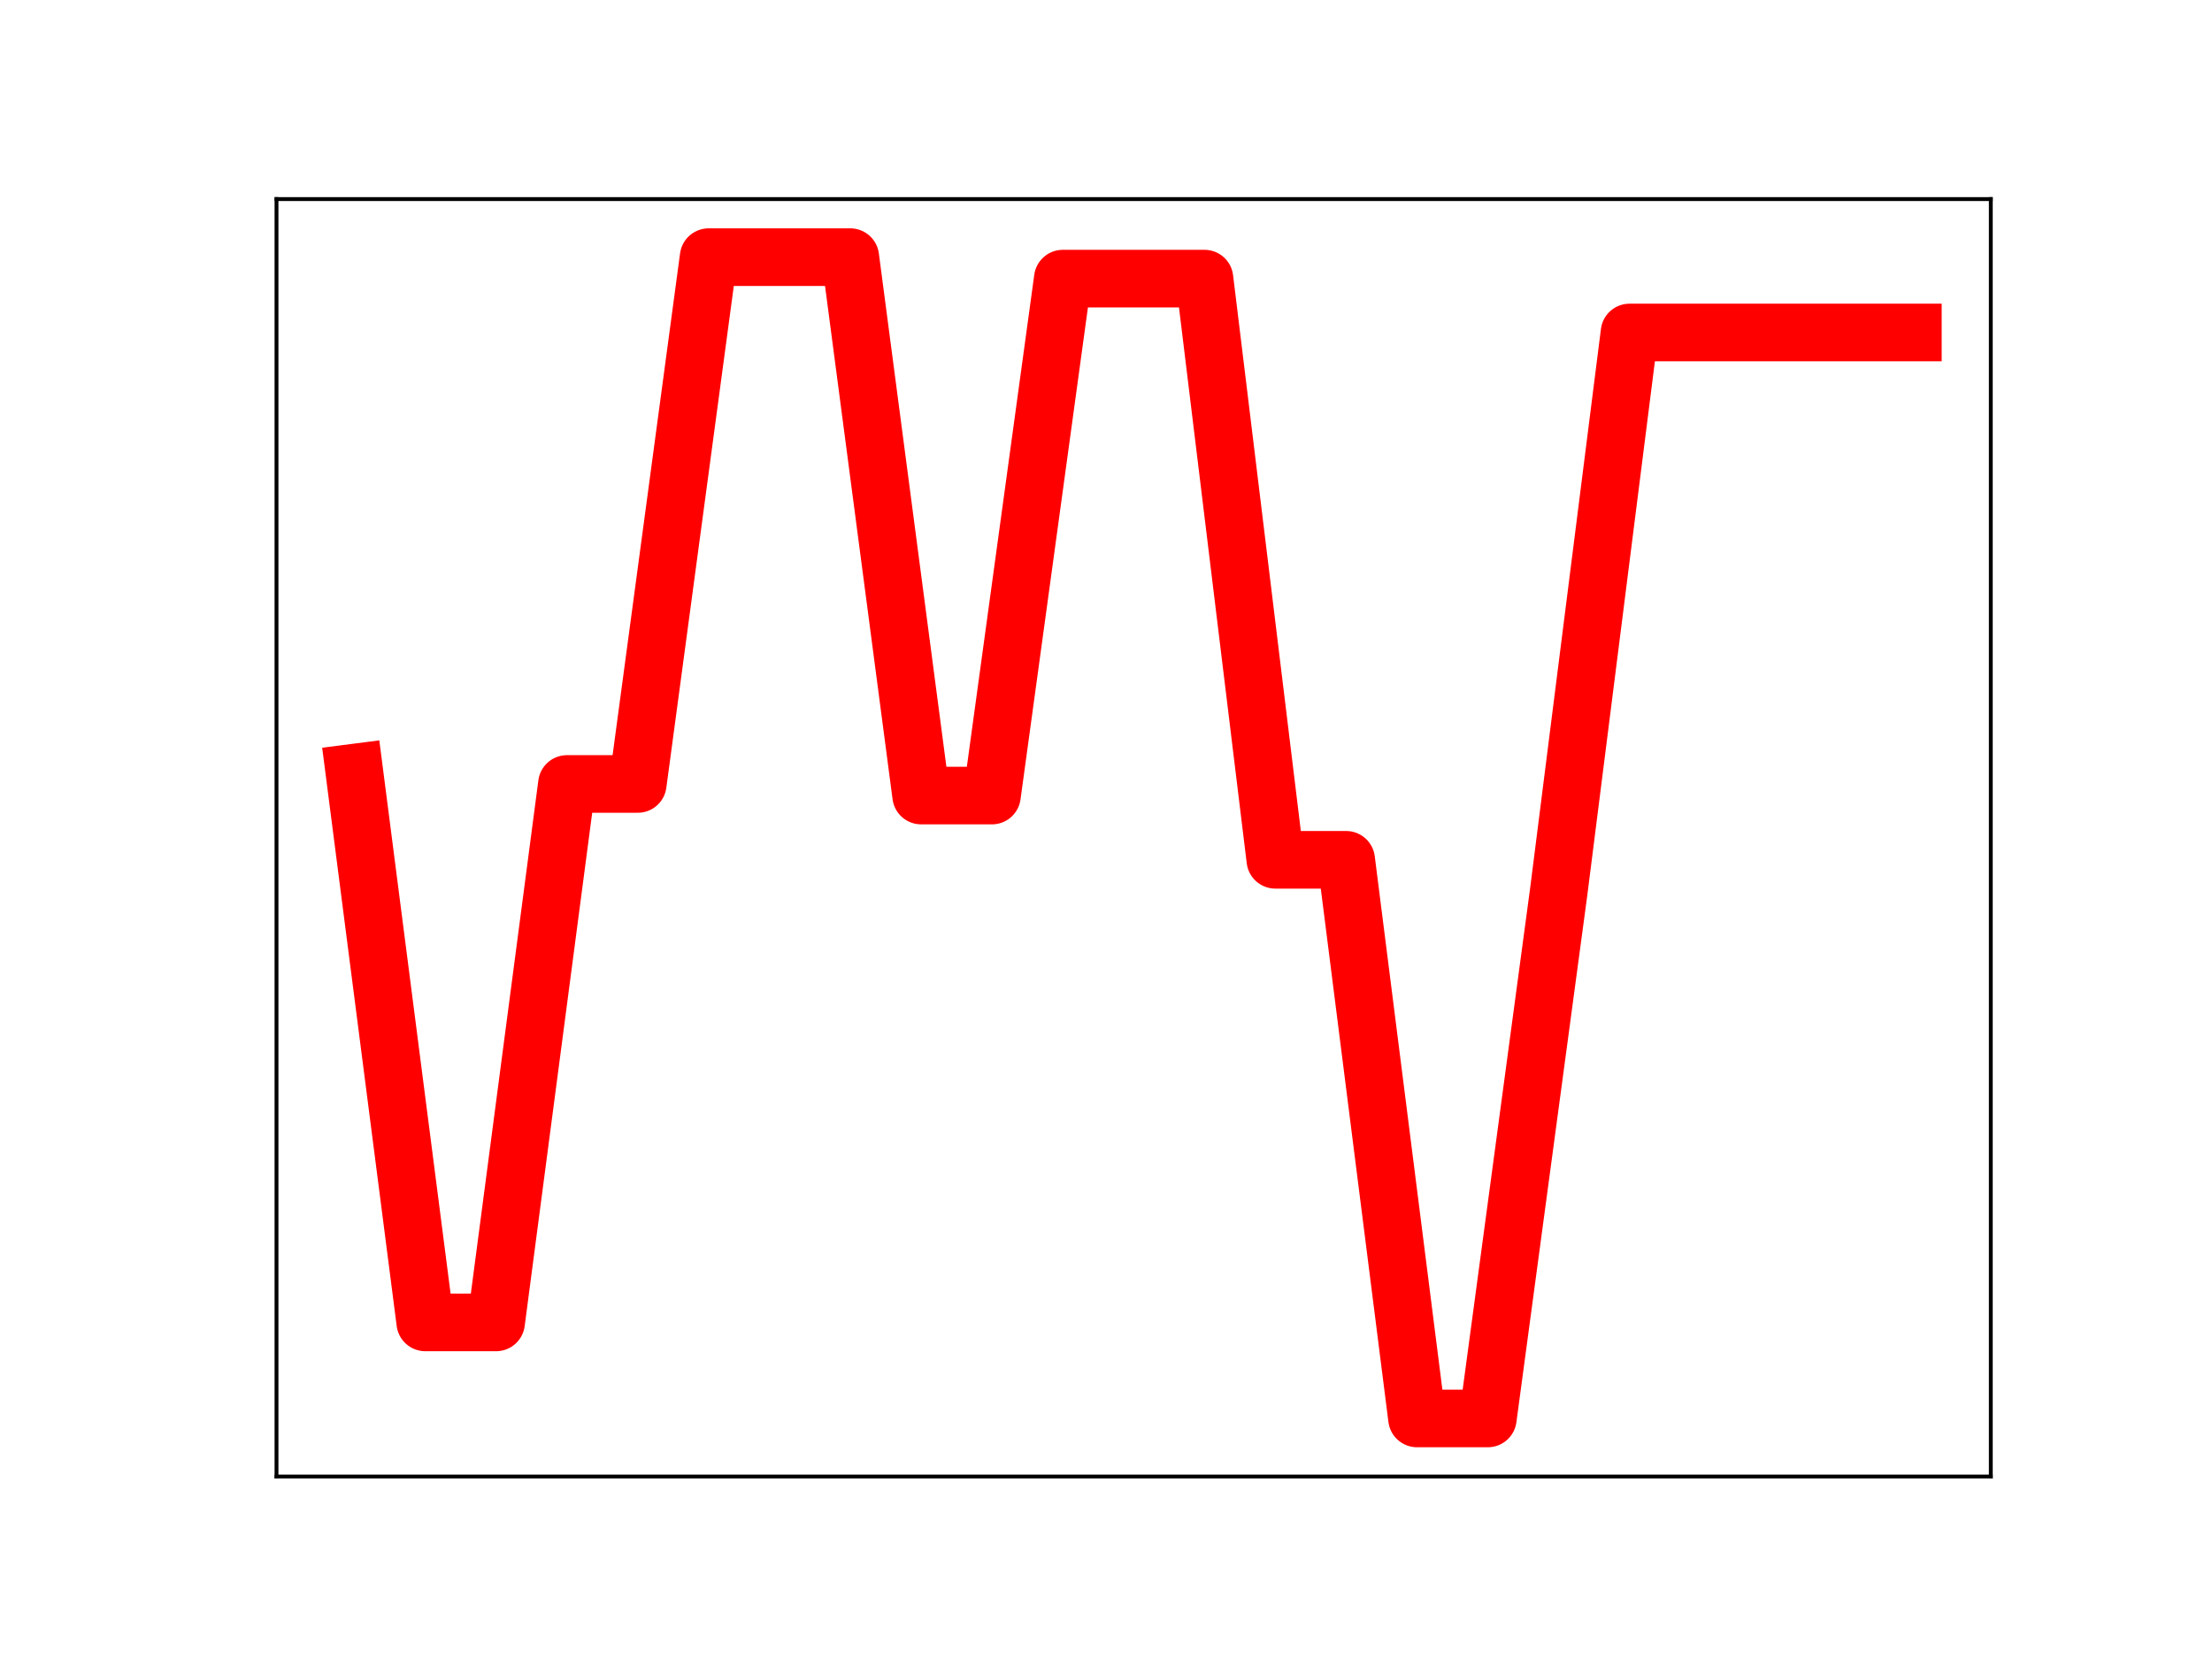 <?xml version="1.0" encoding="utf-8" standalone="no"?>
<!DOCTYPE svg PUBLIC "-//W3C//DTD SVG 1.1//EN"
  "http://www.w3.org/Graphics/SVG/1.1/DTD/svg11.dtd">
<!-- Created with matplotlib (https://matplotlib.org/) -->
<svg height="345.6pt" version="1.1" viewBox="0 0 460.8 345.6" width="460.8pt" xmlns="http://www.w3.org/2000/svg" xmlns:xlink="http://www.w3.org/1999/xlink">
 <defs>
  <style type="text/css">
*{stroke-linecap:butt;stroke-linejoin:round;}
  </style>
 </defs>
 <g id="figure_1">
  <g id="patch_1">
   <path d="M 0 345.6 
L 460.8 345.6 
L 460.8 0 
L 0 0 
z
" style="fill:#ffffff;"/>
  </g>
  <g id="axes_1">
   <g id="patch_2">
    <path d="M 57.6 307.584 
L 414.72 307.584 
L 414.72 41.472 
L 57.6 41.472 
z
" style="fill:#ffffff;"/>
   </g>
   <g id="line2d_1">
    <path clip-path="url(#pf0439ede96)" d="M 73.833 160.947 
L 88.59 275.482 
L 103.347 275.482 
L 118.104 163.314 
L 132.861 163.314 
L 147.618 53.568 
L 162.375 53.568 
L 177.132 53.568 
L 191.889 165.728 
L 206.646 165.728 
L 221.403 58.042 
L 236.16 58.042 
L 250.917 58.042 
L 265.674 179.113 
L 280.431 179.113 
L 295.188 295.488 
L 309.945 295.488 
L 324.702 185.82 
L 339.459 69.264 
L 354.216 69.264 
L 368.973 69.264 
L 383.73 69.264 
L 398.487 69.264 
" style="fill:none;stroke:#ff0000;stroke-linecap:square;stroke-width:12;"/>
    <defs>
     <path d="M 0 3 
C 0.796 3 1.559 2.684 2.121 2.121 
C 2.684 1.559 3 0.796 3 0 
C 3 -0.796 2.684 -1.559 2.121 -2.121 
C 1.559 -2.684 0.796 -3 0 -3 
C -0.796 -3 -1.559 -2.684 -2.121 -2.121 
C -2.684 -1.559 -3 -0.796 -3 0 
C -3 0.796 -2.684 1.559 -2.121 2.121 
C -1.559 2.684 -0.796 3 0 3 
z
" id="md62ddfaf67" style="stroke:#ff0000;"/>
    </defs>
    <g clip-path="url(#pf0439ede96)">
     <use style="fill:#ff0000;stroke:#ff0000;" x="73.833" xlink:href="#md62ddfaf67" y="160.947"/>
     <use style="fill:#ff0000;stroke:#ff0000;" x="88.59" xlink:href="#md62ddfaf67" y="275.482"/>
     <use style="fill:#ff0000;stroke:#ff0000;" x="103.347" xlink:href="#md62ddfaf67" y="275.482"/>
     <use style="fill:#ff0000;stroke:#ff0000;" x="118.104" xlink:href="#md62ddfaf67" y="163.314"/>
     <use style="fill:#ff0000;stroke:#ff0000;" x="132.861" xlink:href="#md62ddfaf67" y="163.314"/>
     <use style="fill:#ff0000;stroke:#ff0000;" x="147.618" xlink:href="#md62ddfaf67" y="53.568"/>
     <use style="fill:#ff0000;stroke:#ff0000;" x="162.375" xlink:href="#md62ddfaf67" y="53.568"/>
     <use style="fill:#ff0000;stroke:#ff0000;" x="177.132" xlink:href="#md62ddfaf67" y="53.568"/>
     <use style="fill:#ff0000;stroke:#ff0000;" x="191.889" xlink:href="#md62ddfaf67" y="165.728"/>
     <use style="fill:#ff0000;stroke:#ff0000;" x="206.646" xlink:href="#md62ddfaf67" y="165.728"/>
     <use style="fill:#ff0000;stroke:#ff0000;" x="221.403" xlink:href="#md62ddfaf67" y="58.042"/>
     <use style="fill:#ff0000;stroke:#ff0000;" x="236.16" xlink:href="#md62ddfaf67" y="58.042"/>
     <use style="fill:#ff0000;stroke:#ff0000;" x="250.917" xlink:href="#md62ddfaf67" y="58.042"/>
     <use style="fill:#ff0000;stroke:#ff0000;" x="265.674" xlink:href="#md62ddfaf67" y="179.113"/>
     <use style="fill:#ff0000;stroke:#ff0000;" x="280.431" xlink:href="#md62ddfaf67" y="179.113"/>
     <use style="fill:#ff0000;stroke:#ff0000;" x="295.188" xlink:href="#md62ddfaf67" y="295.488"/>
     <use style="fill:#ff0000;stroke:#ff0000;" x="309.945" xlink:href="#md62ddfaf67" y="295.488"/>
     <use style="fill:#ff0000;stroke:#ff0000;" x="324.702" xlink:href="#md62ddfaf67" y="185.82"/>
     <use style="fill:#ff0000;stroke:#ff0000;" x="339.459" xlink:href="#md62ddfaf67" y="69.264"/>
     <use style="fill:#ff0000;stroke:#ff0000;" x="354.216" xlink:href="#md62ddfaf67" y="69.264"/>
     <use style="fill:#ff0000;stroke:#ff0000;" x="368.973" xlink:href="#md62ddfaf67" y="69.264"/>
     <use style="fill:#ff0000;stroke:#ff0000;" x="383.73" xlink:href="#md62ddfaf67" y="69.264"/>
     <use style="fill:#ff0000;stroke:#ff0000;" x="398.487" xlink:href="#md62ddfaf67" y="69.264"/>
    </g>
   </g>
   <g id="patch_3">
    <path d="M 57.6 307.584 
L 57.6 41.472 
" style="fill:none;stroke:#000000;stroke-linecap:square;stroke-linejoin:miter;stroke-width:0.8;"/>
   </g>
   <g id="patch_4">
    <path d="M 414.72 307.584 
L 414.72 41.472 
" style="fill:none;stroke:#000000;stroke-linecap:square;stroke-linejoin:miter;stroke-width:0.8;"/>
   </g>
   <g id="patch_5">
    <path d="M 57.6 307.584 
L 414.72 307.584 
" style="fill:none;stroke:#000000;stroke-linecap:square;stroke-linejoin:miter;stroke-width:0.8;"/>
   </g>
   <g id="patch_6">
    <path d="M 57.6 41.472 
L 414.72 41.472 
" style="fill:none;stroke:#000000;stroke-linecap:square;stroke-linejoin:miter;stroke-width:0.8;"/>
   </g>
  </g>
 </g>
 <defs>
  <clipPath id="pf0439ede96">
   <rect height="266.112" width="357.12" x="57.6" y="41.472"/>
  </clipPath>
 </defs>
</svg>
